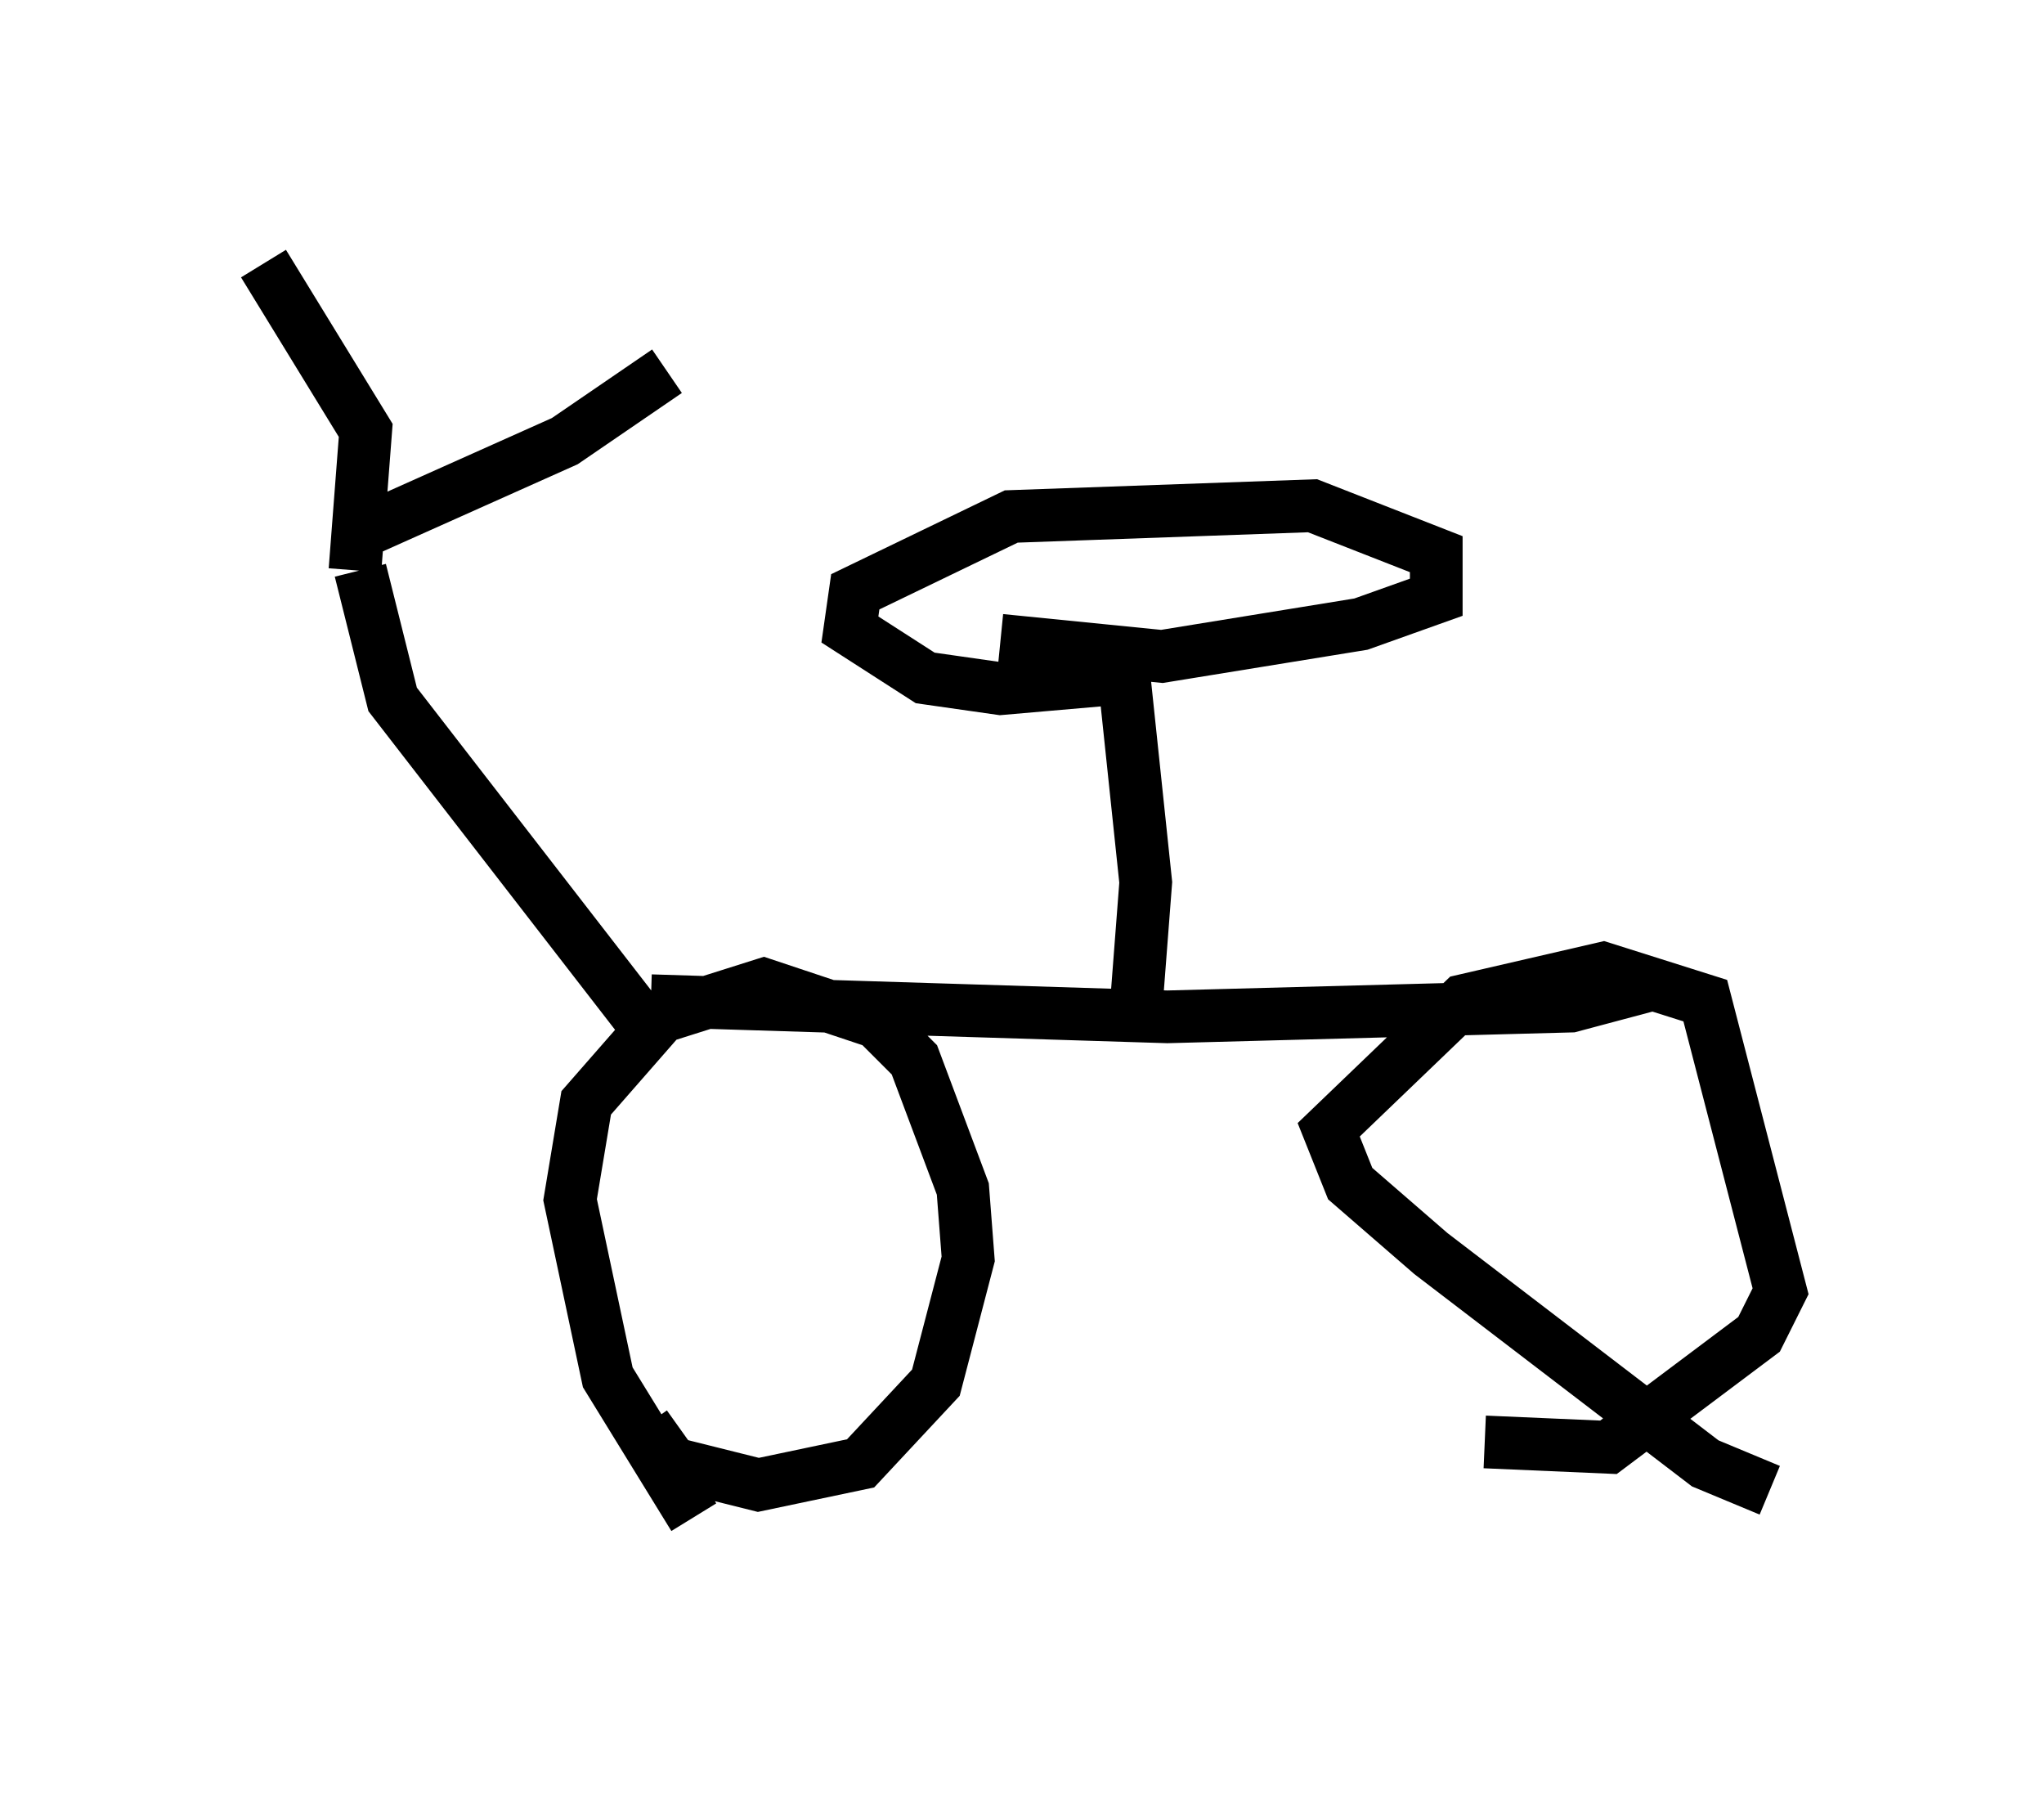 <?xml version="1.0" encoding="utf-8" ?>
<svg baseProfile="full" height="34.398" version="1.1" width="38.788" xmlns="http://www.w3.org/2000/svg" xmlns:ev="http://www.w3.org/2001/xml-events" xmlns:xlink="http://www.w3.org/1999/xlink"><defs /><rect fill="white" height="34.398" width="38.788" x="0" y="0" /><path d="M13.983, 29.398 m-0.817, -0.613 l-1.633, -2.654 -0.715, -3.369 l0.306, -1.838 1.429, -1.633 l1.94, -0.613 2.144, 0.715 l0.715, 0.715 0.919, 2.45 l0.102, 1.327 -0.613, 2.348 l-1.429, 1.531 -1.94, 0.408 l-1.633, -0.408 -0.51, -0.715 m21.336, 1.225 l-1.225, -0.51 -5.206, -3.981 l-1.531, -1.327 -0.408, -1.021 l2.552, -2.45 2.654, -0.613 l1.94, 0.613 1.429, 5.513 l-0.408, 0.817 -2.858, 2.144 l-2.348, -0.102 m-15.823, -8.371 l9.8, 0.306 7.656, -0.204 l1.531, -0.408 m-18.988, 0.919 l-4.9, -6.329 -0.613, -2.45 m-0.102, 0.0 l0.204, -2.654 -1.94, -3.165 m1.838, 5.104 l3.879, -1.735 1.94, -1.327 m8.881, 12.352 l0.204, -2.654 -0.408, -3.879 m0.0, 0.0 l-2.348, 0.204 -1.429, -0.204 l-1.429, -0.919 0.102, -0.715 l2.96, -1.429 5.717, -0.204 l2.348, 0.919 0.0, 0.817 l-1.429, 0.51 -3.777, 0.613 l-3.063, -0.306 " fill="none" stroke="black" stroke-width="1" /></svg>